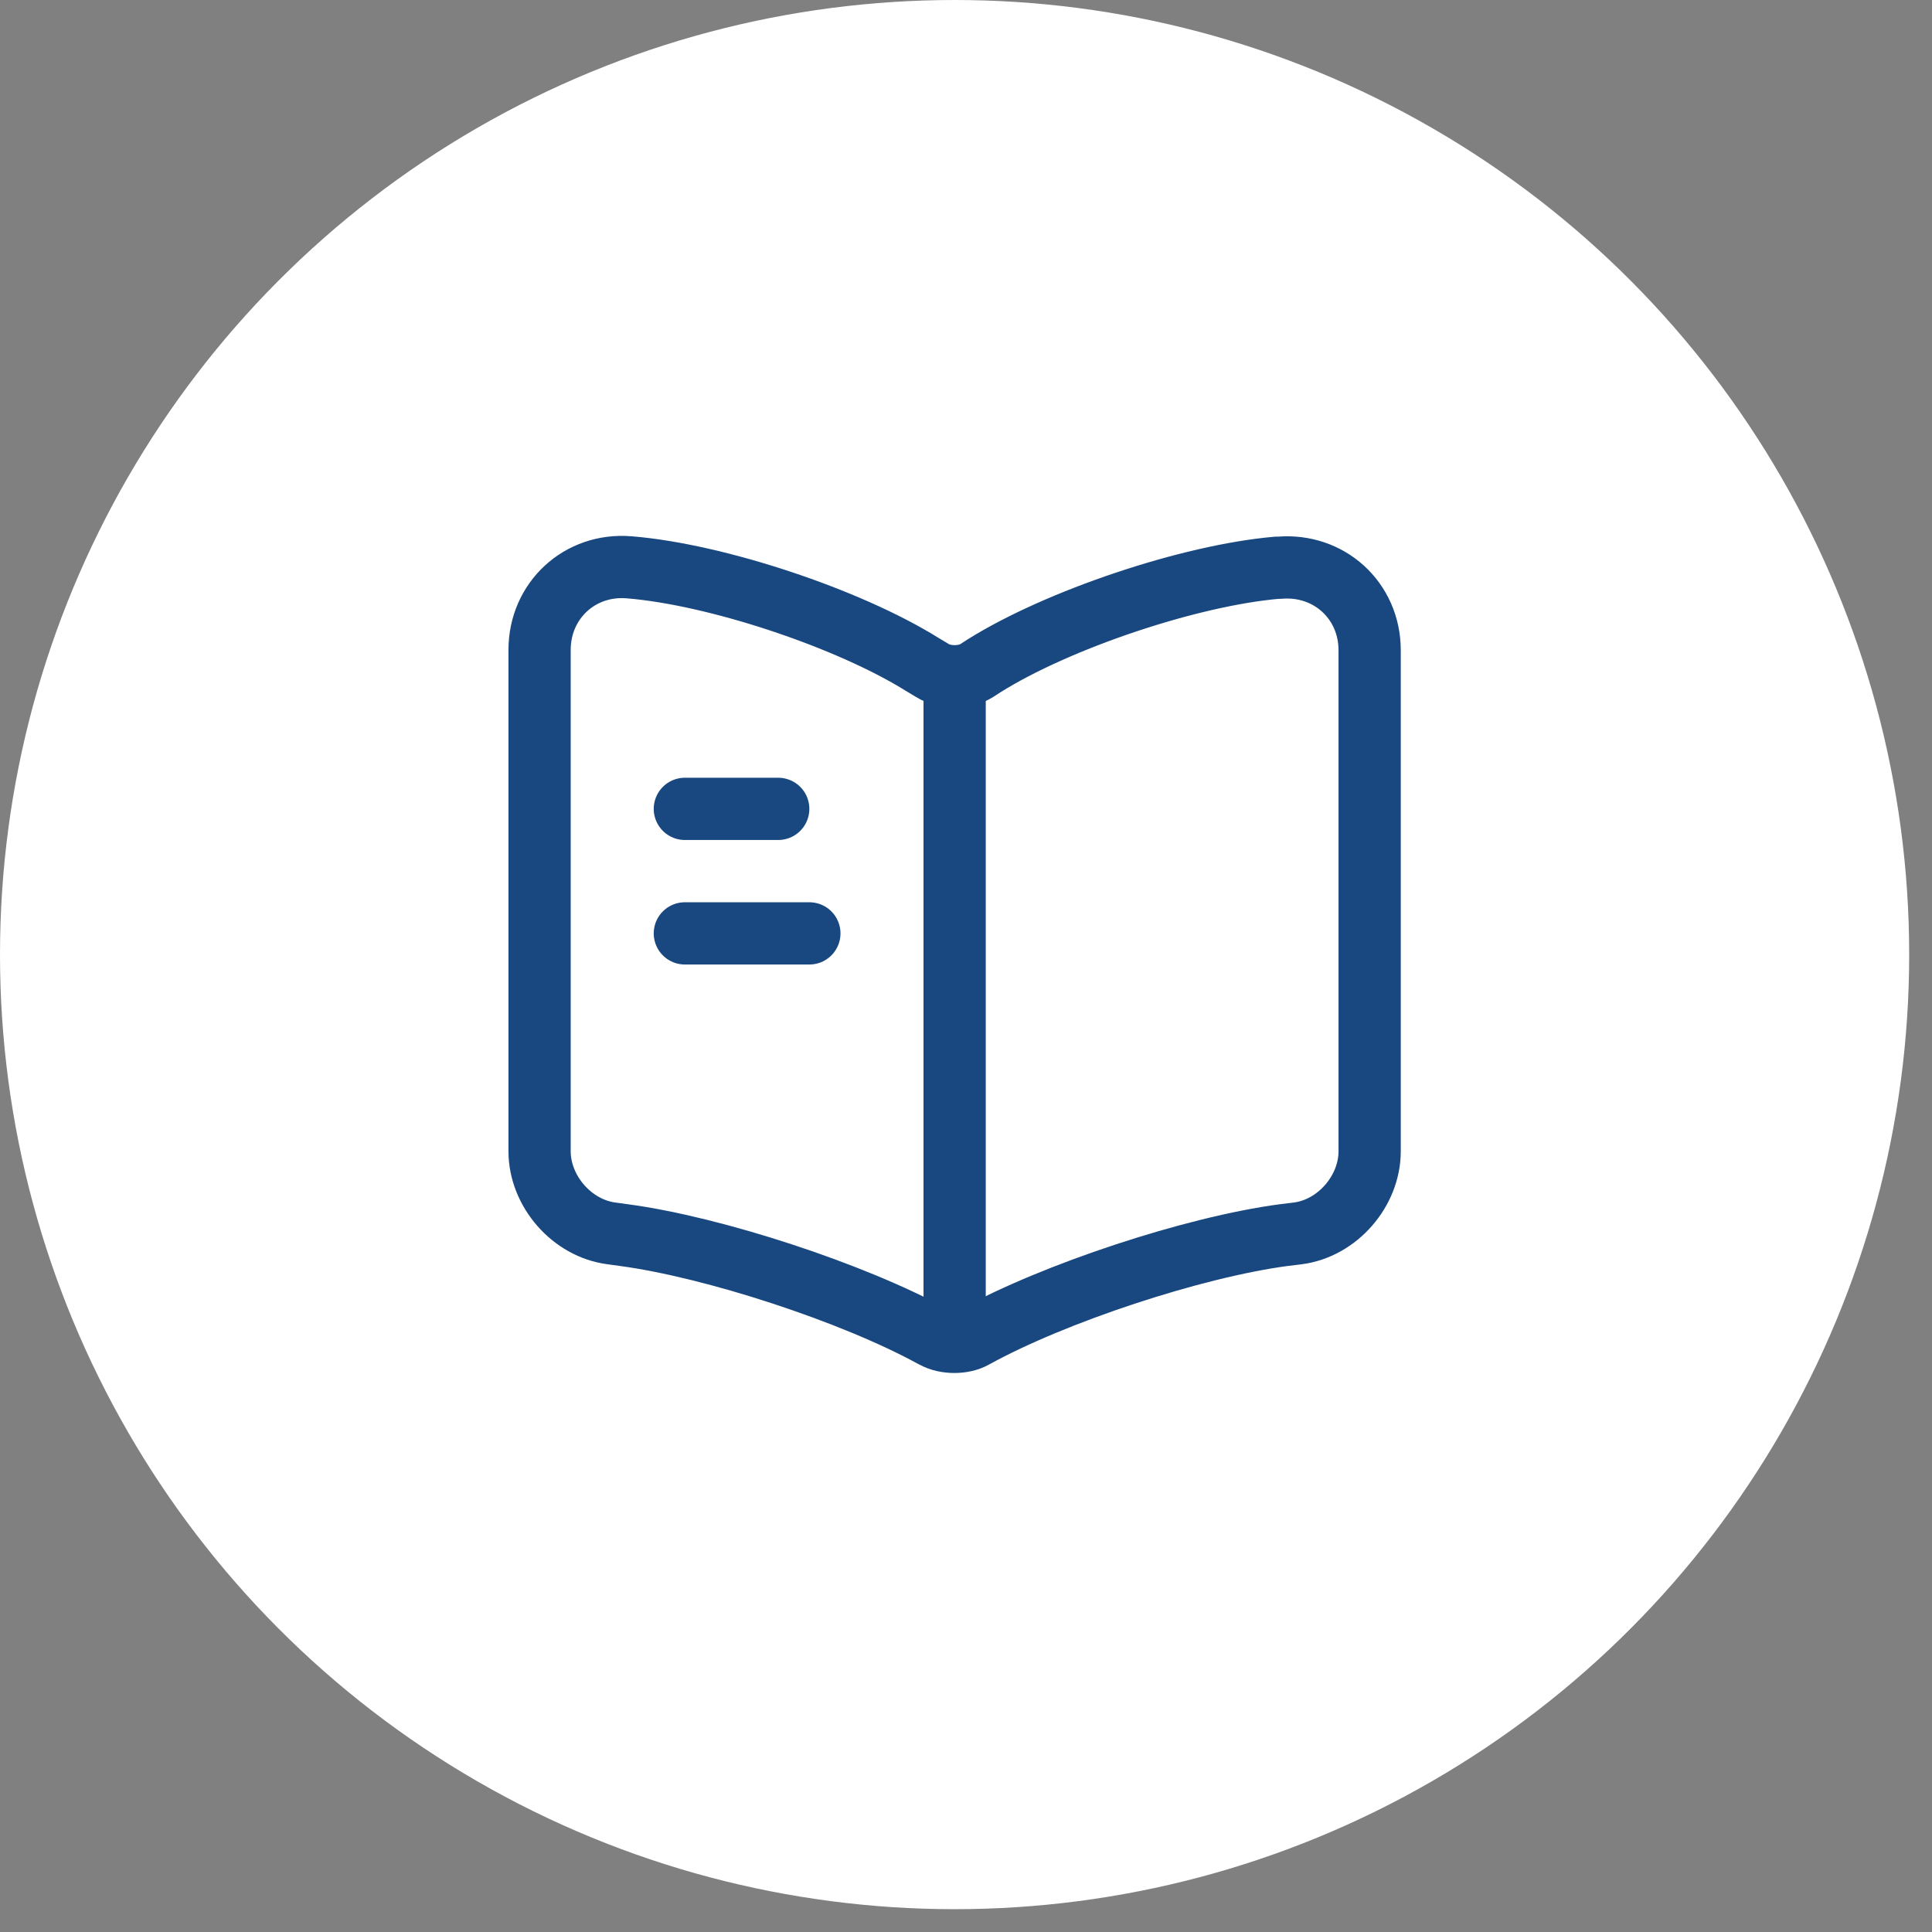 <svg width="42" height="42" viewBox="0 0 42 42" fill="none" xmlns="http://www.w3.org/2000/svg">
<rect x="0" y="0" width="42" height="42" fill="#808080" stroke="none"/>
<circle cx="20.752" cy="20.752" r="20.752" fill="white"/>
<path d="M29.775 25.027V14.137C29.775 13.055 28.891 12.252 27.817 12.342H27.763C25.869 12.504 22.99 13.47 21.384 14.48L21.231 14.579C20.969 14.742 20.536 14.742 20.274 14.579L20.049 14.444C18.443 13.443 15.574 12.486 13.679 12.333C12.605 12.243 11.73 13.055 11.73 14.128V25.027C11.73 25.894 12.434 26.706 13.3 26.814L13.562 26.85C15.52 27.112 18.542 28.104 20.274 29.052L20.311 29.07C20.554 29.205 20.942 29.205 21.177 29.07C22.909 28.113 25.941 27.112 27.908 26.85L28.205 26.814C29.072 26.706 29.775 25.894 29.775 25.027Z" stroke="#18487F" stroke-width="1.353" stroke-linecap="round" stroke-linejoin="round"/>
<path d="M20.753 14.877V28.411" stroke="#18487F" stroke-width="1.353" stroke-linecap="round" stroke-linejoin="round"/>
<path d="M16.918 17.584H14.888" stroke="#18487F" stroke-width="1.353" stroke-linecap="round" stroke-linejoin="round"/>
<path d="M17.595 20.291H14.888" stroke="#18487F" stroke-width="1.353" stroke-linecap="round" stroke-linejoin="round"/>
</svg>
